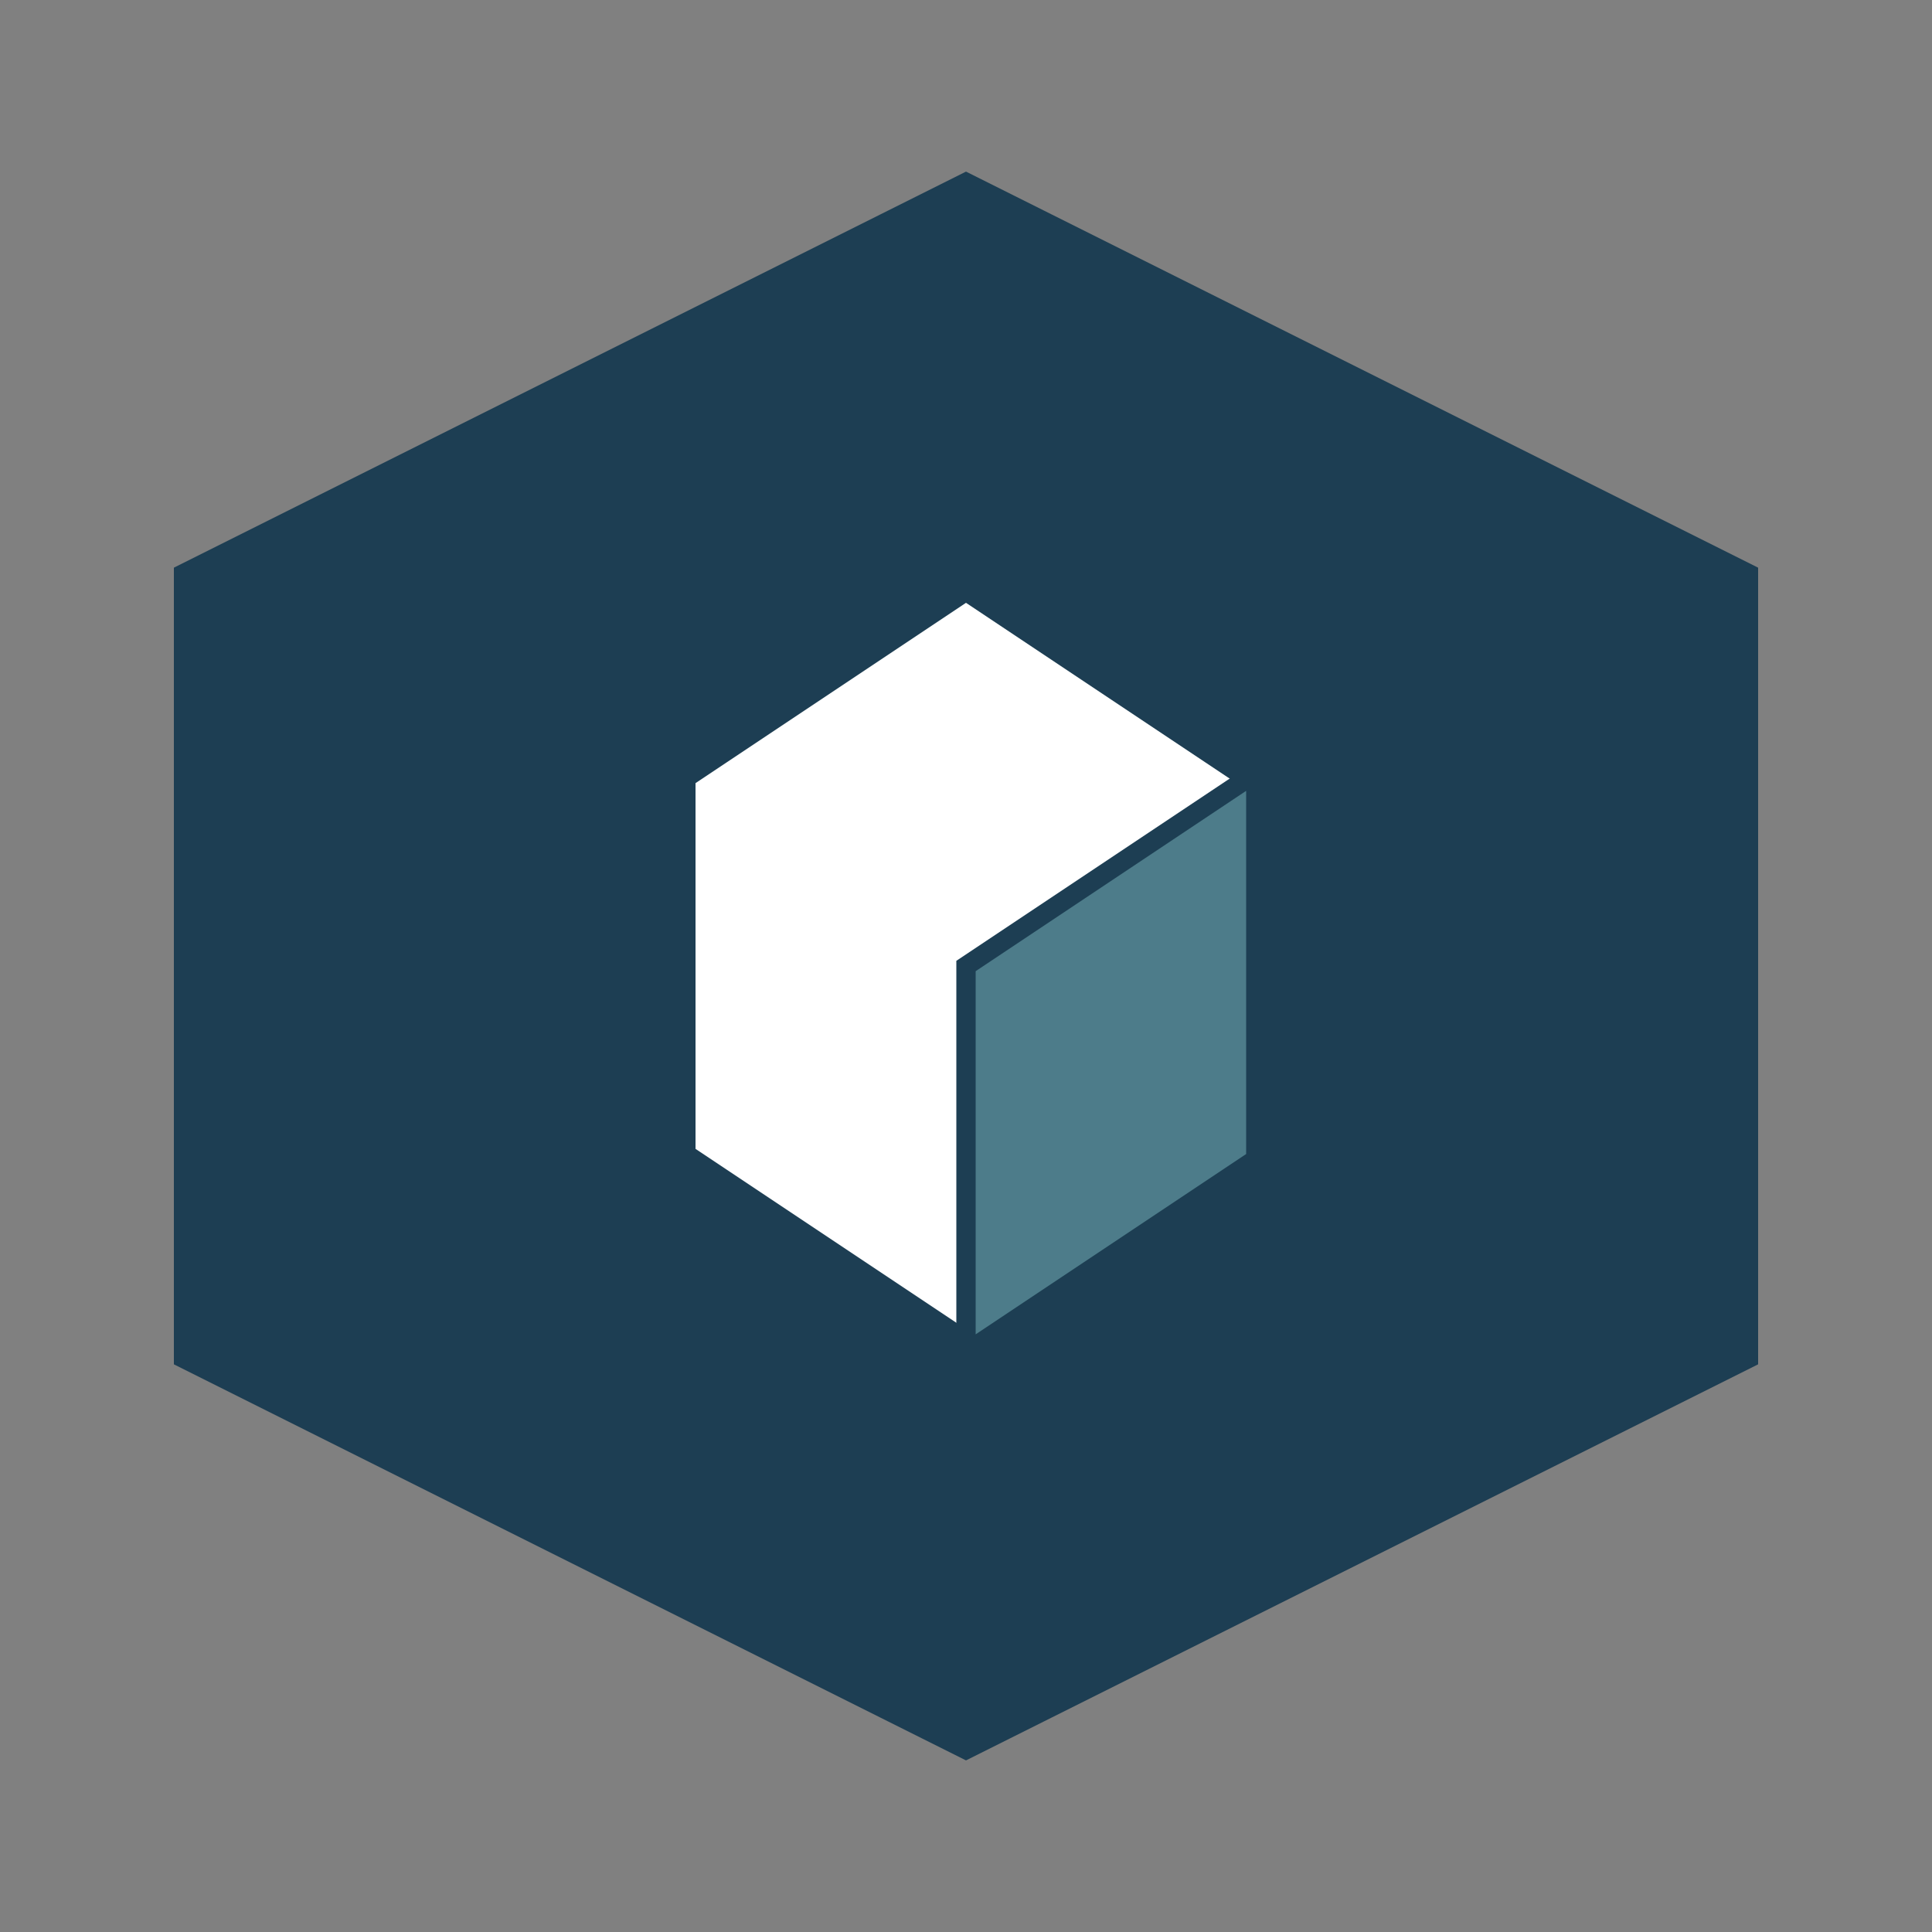 <svg width="100" height="100" viewBox="0 0 100 100" fill="none" xmlns="http://www.w3.org/2000/svg">
  <rect x="0" y="0" width="100" height="100" fill="#808080" stroke="none"/>
  <path d="M50 10L90 30V70L50 90L10 70V30L50 10Z" fill="#1d3e53" stroke="#1d3e53" stroke-width="2"/>
  <path d="M35 40L50 30L65 40V60L50 70L35 60V40Z" fill="white" stroke="#1d3e53" stroke-width="2"/>
  <path d="M50 50L65 40V60L50 70V50Z" fill="#4d7c8a" stroke="#1d3e53" stroke-width="1"/>
</svg> 